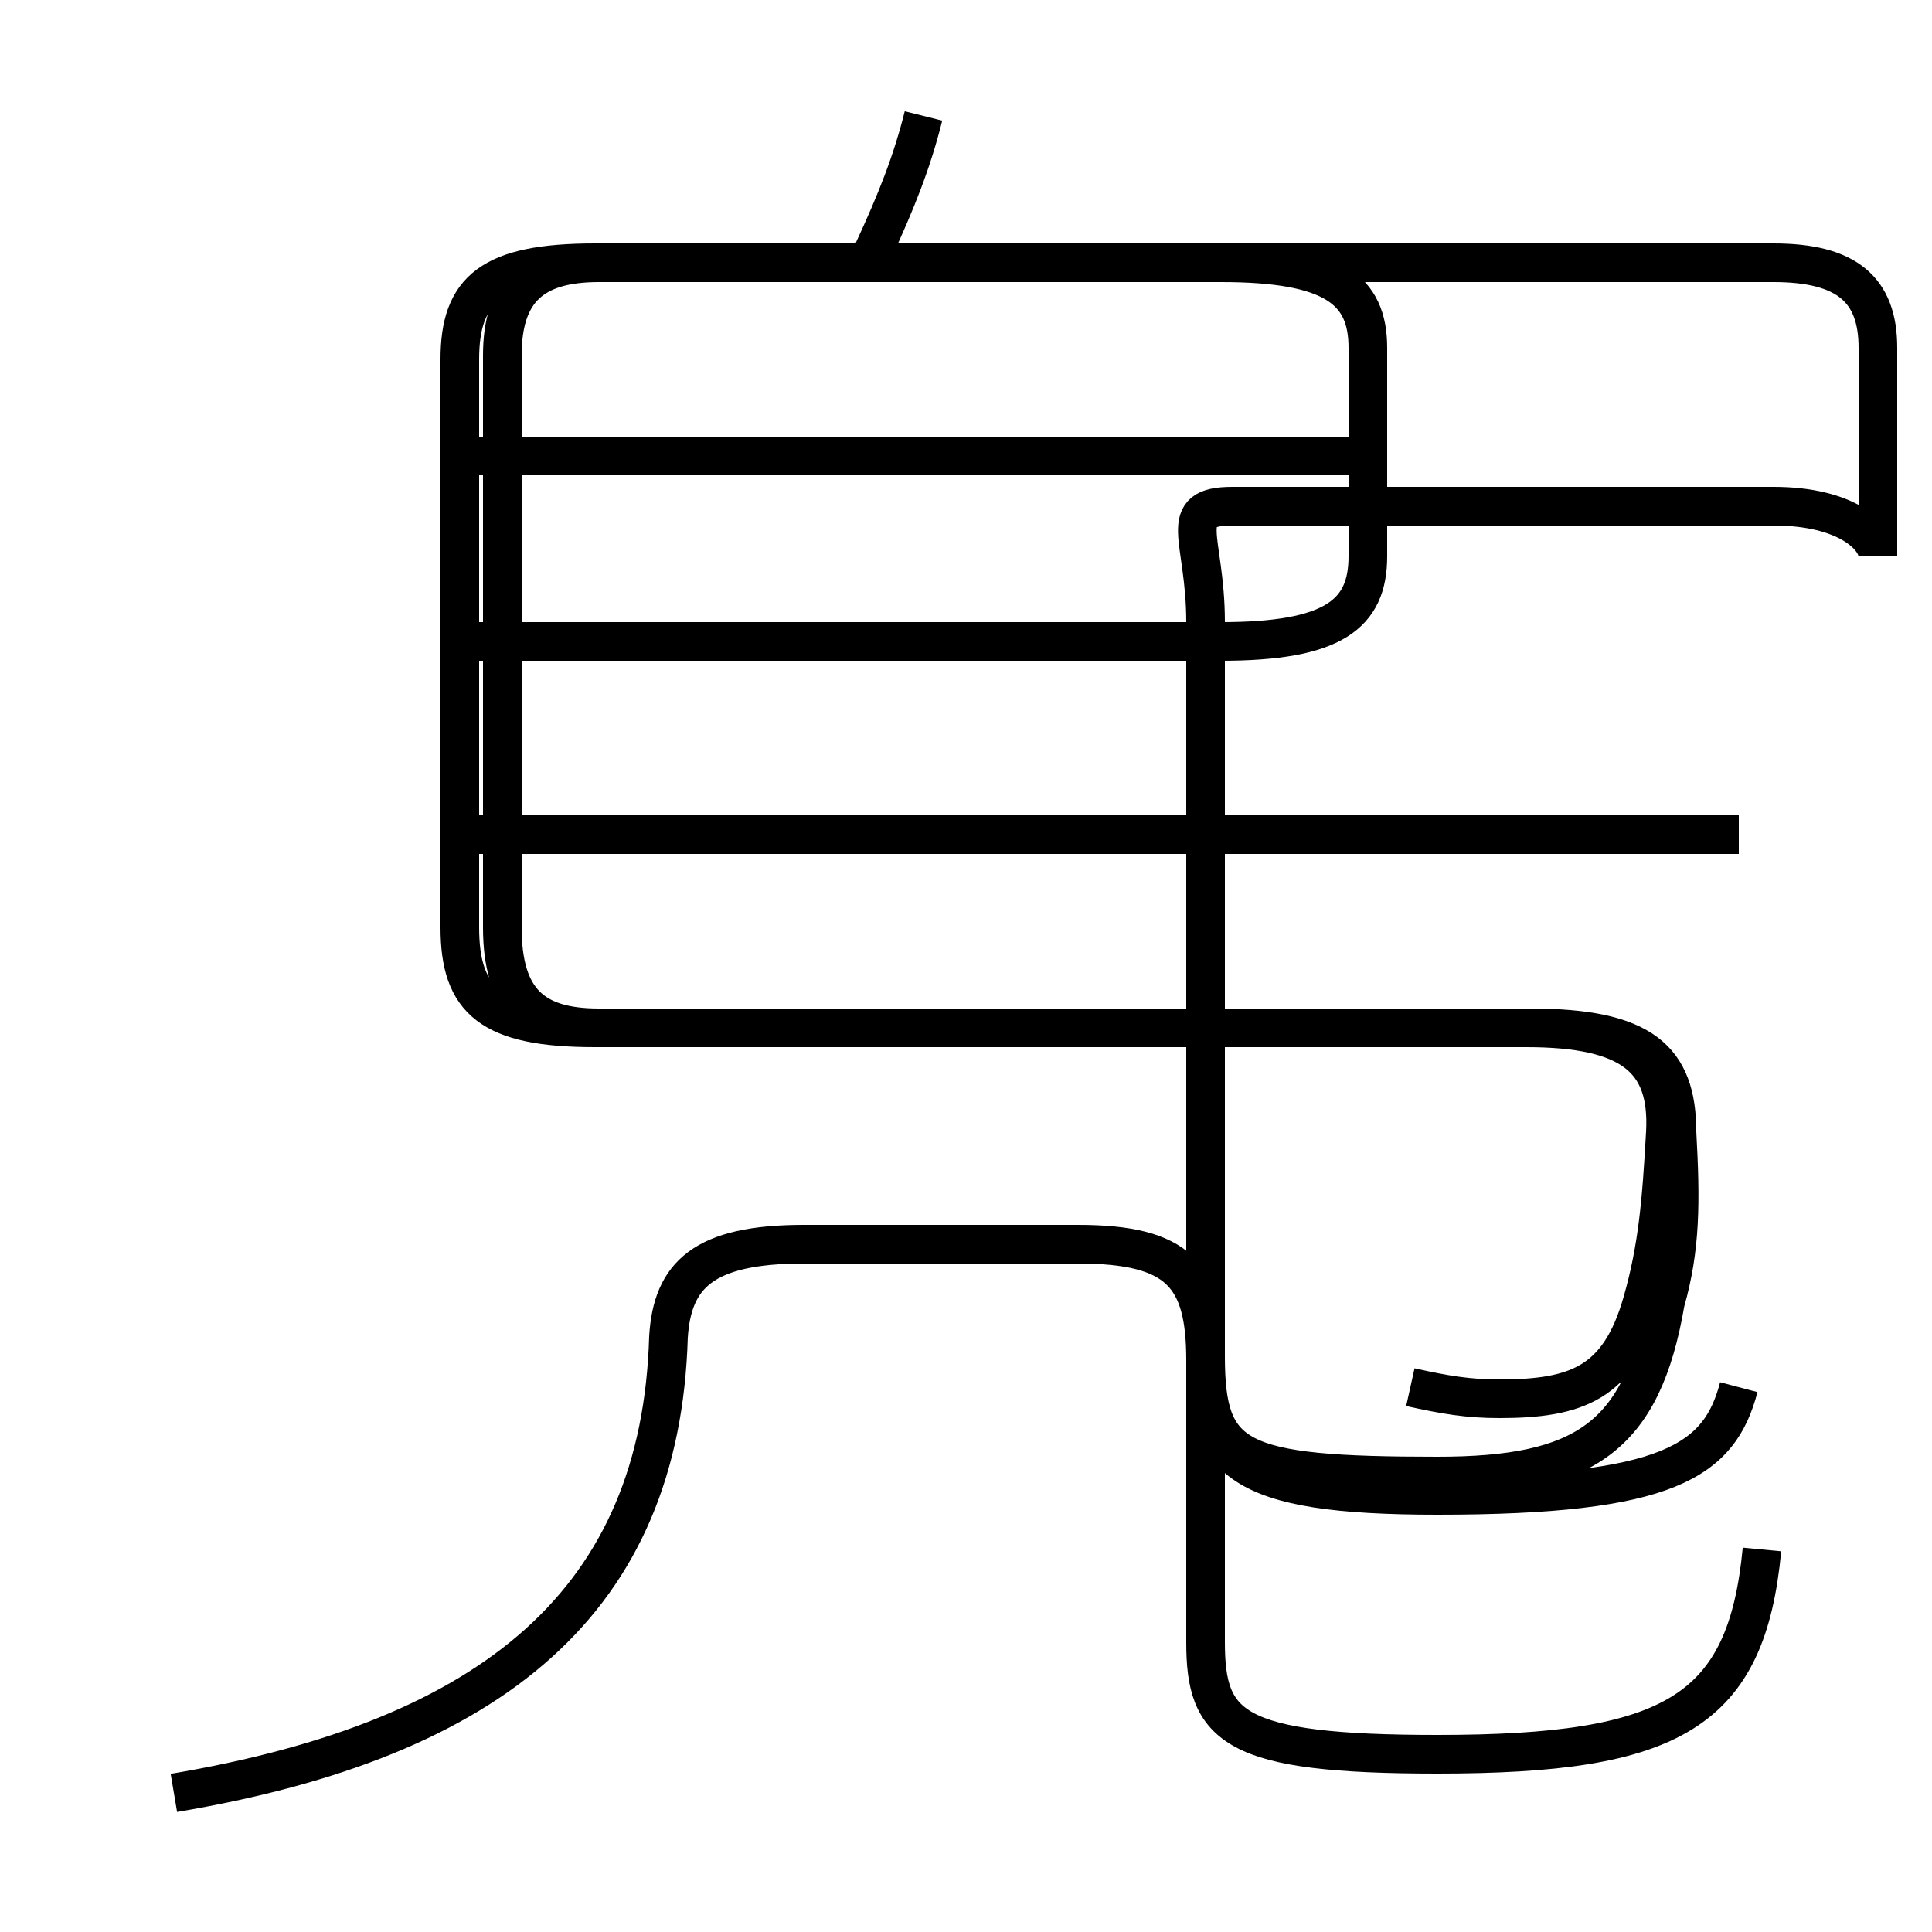 <?xml version='1.0' encoding='utf8'?>
<svg viewBox="0.0 -6.0 50.0 50.0" version="1.1" xmlns="http://www.w3.org/2000/svg">
<rect x="0.0" y="-6.0" width="50.0" height="50.0" fill="#808080" stroke="none"/>
<rect x="-1000" y="-1000" width="2000" height="2000" stroke="white" fill="white"/>
<g style="fill:white;stroke:#000000;  stroke-width:1">
<path d="M 36.5 -8.1 C 37.4 -7.9 38.0 -7.8 38.8 -7.8 C 40.8 -7.8 41.9 -8.2 42.5 -10.3 C 42.9 -11.7 43.0 -12.9 43.1 -14.7 C 43.2 -16.6 42.2 -17.4 39.5 -17.4 L 15.4 -17.4 C 12.7 -17.4 11.9 -18.1 11.9 -20.0 L 11.9 -34.7 C 11.9 -36.5 12.7 -37.2 15.4 -37.2 L 31.6 -37.2 C 34.5 -37.2 35.4 -36.5 35.4 -35.0 L 35.4 -29.6 C 35.4 -28.1 34.5 -27.4 31.6 -27.4 L 11.9 -27.4 M 4.5 2.4 C 12.8 1.0 17.1 -2.6 17.3 -9.4 C 17.4 -11.0 18.2 -11.8 20.8 -11.8 L 27.9 -11.8 C 30.5 -11.8 31.2 -11.0 31.2 -8.8 L 31.2 -1.5 C 31.2 0.7 31.9 1.4 37.2 1.4 C 43.3 1.4 45.2 0.3 45.6 -3.9 M 45.0 -22.4 L 12.2 -22.4 M 35.5 -32.2 L 12.2 -32.2 M 22.6 -37.5 C 23.2 -38.8 23.6 -39.8 23.9 -41.0 M 45.0 -8.1 C 44.5 -6.2 43.2 -5.3 37.2 -5.3 C 32.0 -5.3 31.2 -6.2 31.2 -8.9 L 31.2 -27.9 C 31.2 -30.1 30.4 -30.9 31.9 -30.9 L 45.9 -30.9 C 47.8 -30.9 48.6 -30.1 48.6 -29.6 L 48.6 -35.0 C 48.6 -36.5 47.8 -37.2 45.9 -37.2 L 15.5 -37.2 C 13.8 -37.2 13.0 -36.5 13.0 -34.8 L 13.0 -20.0 C 13.0 -18.1 13.8 -17.4 15.5 -17.4 L 39.6 -17.4 C 42.5 -17.4 43.4 -16.6 43.4 -14.7 C 43.5 -12.9 43.5 -11.7 43.1 -10.3 C 42.5 -6.8 41.0 -5.8 37.2 -5.8 C 32.0 -5.8 31.2 -6.2 31.2 -8.9 L 31.2 -27.9 C 31.2 -30.1 30.4 -30.9 31.9 -30.9 L 45.9 -30.9 C 47.8 -30.9 48.6 -30.1 48.6 -29.6 L 48.6 -35.0 C 48.6 -36.5 47.8 -37.2 45.9 -37.2 L 15.5 -37.2 C 13.8 -37.2 13.0 -36.5 13.0 -34.8 L 13.0 -20.0 C 13.0 -18.1 13.8 -17.4 15.5 -17.4 L 39.6 -17.4 C 42.5 -17.4 43.4 -16.6 43.4 -14.7 C 43.5 -12.9 43.5 -11.7 43.1 -10.3 C 42.5 -6.8 41.0 -5.8 37.2 -5.8 C 32.0 -5.8 31.2 -6.2 31.2 -8.9 L 31.2 -27.9 C 31.2 -30.1 30.4 -30.9 31.9 -30.9 L 45.9 -30.9 C 47.8 -30.9 48.6 -30.1 48.6 -29.6 L 48.6 -35.0 C 48.6 -36.5 47.8 -37.2 45.9 -37.2 L 15.5 -37.2 C 13.8 -37.2 13.0 -36.5 13.0 -34.8 L 13.0 -20.0 C 13.0 -18.1 13.8 -17.4 15.5 -17.4 L 39.6 -17.4 C 42.5 -17.4 43.4 -16.6 43.4 -14.7 C 43.5 -12.9 43.5 -11.7 43.1 -10.3 C 42.5 -6.8 41.0 -5.8 37.2 -5.8 C 32.0 -5.8 31.2 -6.2 31.2 -8.9 L 31.2 -27.9 C 31.2 -30.1 30.4 -30.9 31.9 -30.9 L 45.9 -30.9 C 47.8 -30.9 48.6 -30.1 48.6 -29.6 L 48.6 -35.0 C 48.6 -36.5 47.8 -37.2 45.9 -37.2 L 15.5 -37.2 C 13.8 -37.2 13.0 -36.5 13.0 -34.8 L 13.0 -20.0 C 13.0 -18.1 13.8 -17.4 15.5 -17.4 L 39.6 -17.4 C 42.5 -17.4 43.4 -16.6 43.4 -14.7 C 43.5 -12.9 43.5 -11.7 43.1 -10.3 C 42.5 -6.8 41.0 -5.8 37.2 -5.8 C 32.0 -5.8 31.2 -6.2 31.2 -8.9 L 31.2 -27.9 C 31.2 -30.1 30.4 -30.9 31.9 -30.9 L 45.9 -30.9 C 47.8 -30.9 48.6 -30.1 48.6 -29.6 L 48.6 -35.0 C 48.6 -36.5 47.8 -37.2 45.9 -37.2 L 15.5 -37.2 C 13.8 -37.2 13.0 -36.5 13.0 -34.8 L 13.0 -20.0 C 13.0 -18.1 13.8 -17.4 15.5 -17.4 L 39.6 -17.4 C 42.5 -17.4 43.4 -16.6 43.4 -14.7 C 43.5 -12.9 43.5 -11.7 43.1 -10.3 C 42.5 -6.8 41.0 -5.8 37.2 -5.8 C 32.0 -5.8 31.2 -6.2 31.2 -8.9 L 31.2 -27.9 C 31.2 -30.1 30.4 -30.9 31.9 -30.9 L 45.9 -30.9 C 47.8 -30.9 48.6 -30.1 48.6 -29.6 L 48.6 -35.0 C 48.6 -36.5 47.8 -37.2 45.9 -37.2 L 15.5 -37.2 C 13.8 -37.2 13.0 -36.5 13.0 -34.8 L 13.0 -20.0 C 13.0 -18.1 13.8 -17.4 15.5 -17.4 L 39.6 -17.4 C 42.5 -17.4 43.4 -16.6 43.4 -14.7 C 43.5 -12.9 43.5 -11.7 43.1 -10.3 C 42.5 -6.8 41.0 -5.8 37.2 -5.8 C 32.0 -5.8 31.2 -6.2 31.2 -8.9 L 31.2 -27.9 C 31.2 -30.1 30.4 -30.9 31.9 -30.9 L 45.9 -30.9 C 47.8 -30.9 48.6 -30.1 48.6 -29.6 L 48.6 -35.0 C 48.6 -36.5 47.8 -37.2 45.9 -37.2 L 15.5 -37.2 C 13.8 -37.2 13.0 -36.5 13.0 -34.8 L 13.0 -20.0 C 13.0 -18.1 13.8 -17.4 15.5 -17.4 L 39.6 -17.4 C 42.5 -17.4 43.4 -16.6 43.4 -14.7 C 43.5 -12.9 43.5 -11.7 43.1 -10.3 C 42.5 -6.8 41.0 -5.8 37.2 -5.8 C 32.0 -5.8 31.2 -6.2 31.2 -8.9 L 31.2 -27.9 C 31.2 -30.1 30.4 -30.9 31.9 -30.9 L 45.9 -30.9 C 47.8 -30.9 48.6 -30.1 48.6 -29.6 L 48.6 -35.0 C 48.6 -36.5 47.8 -37.2 45.9 -37.2 L 15.5 -37.2 C 13.8 -37.2 13.0 -36.5 13.0 -34.8 L 13.0 -20.0 C 13.0 -18.1 13.8 -17.4 15.5 -17.4 L 39.6 -17.4 C 42.5 -17.4 43.4 -16.6 43.4 -14.7 C 43.5 -12.9 43.5 -11.7 43.1 -10.3 C 42.5 -6.8 41.0 -5.8 37.2 -5.8 C 32.0 -5.8 31.2 -6.2 31.2 -8.9 L 31.2 -27.9 C 31.2 -30.1 30.4 -30.9 31.9 -30.9 L 45.9 -30.9 C 47.8 -30.9 48.6 -30.1 48.6 -29.6 L 48.6 -35.0 C 48.6 -36.5 47.8 -37.2 45.9 -37.2 L 15.5 -37.2 C " transform="translate(0.0, 38.0)" />
</g>
</svg>